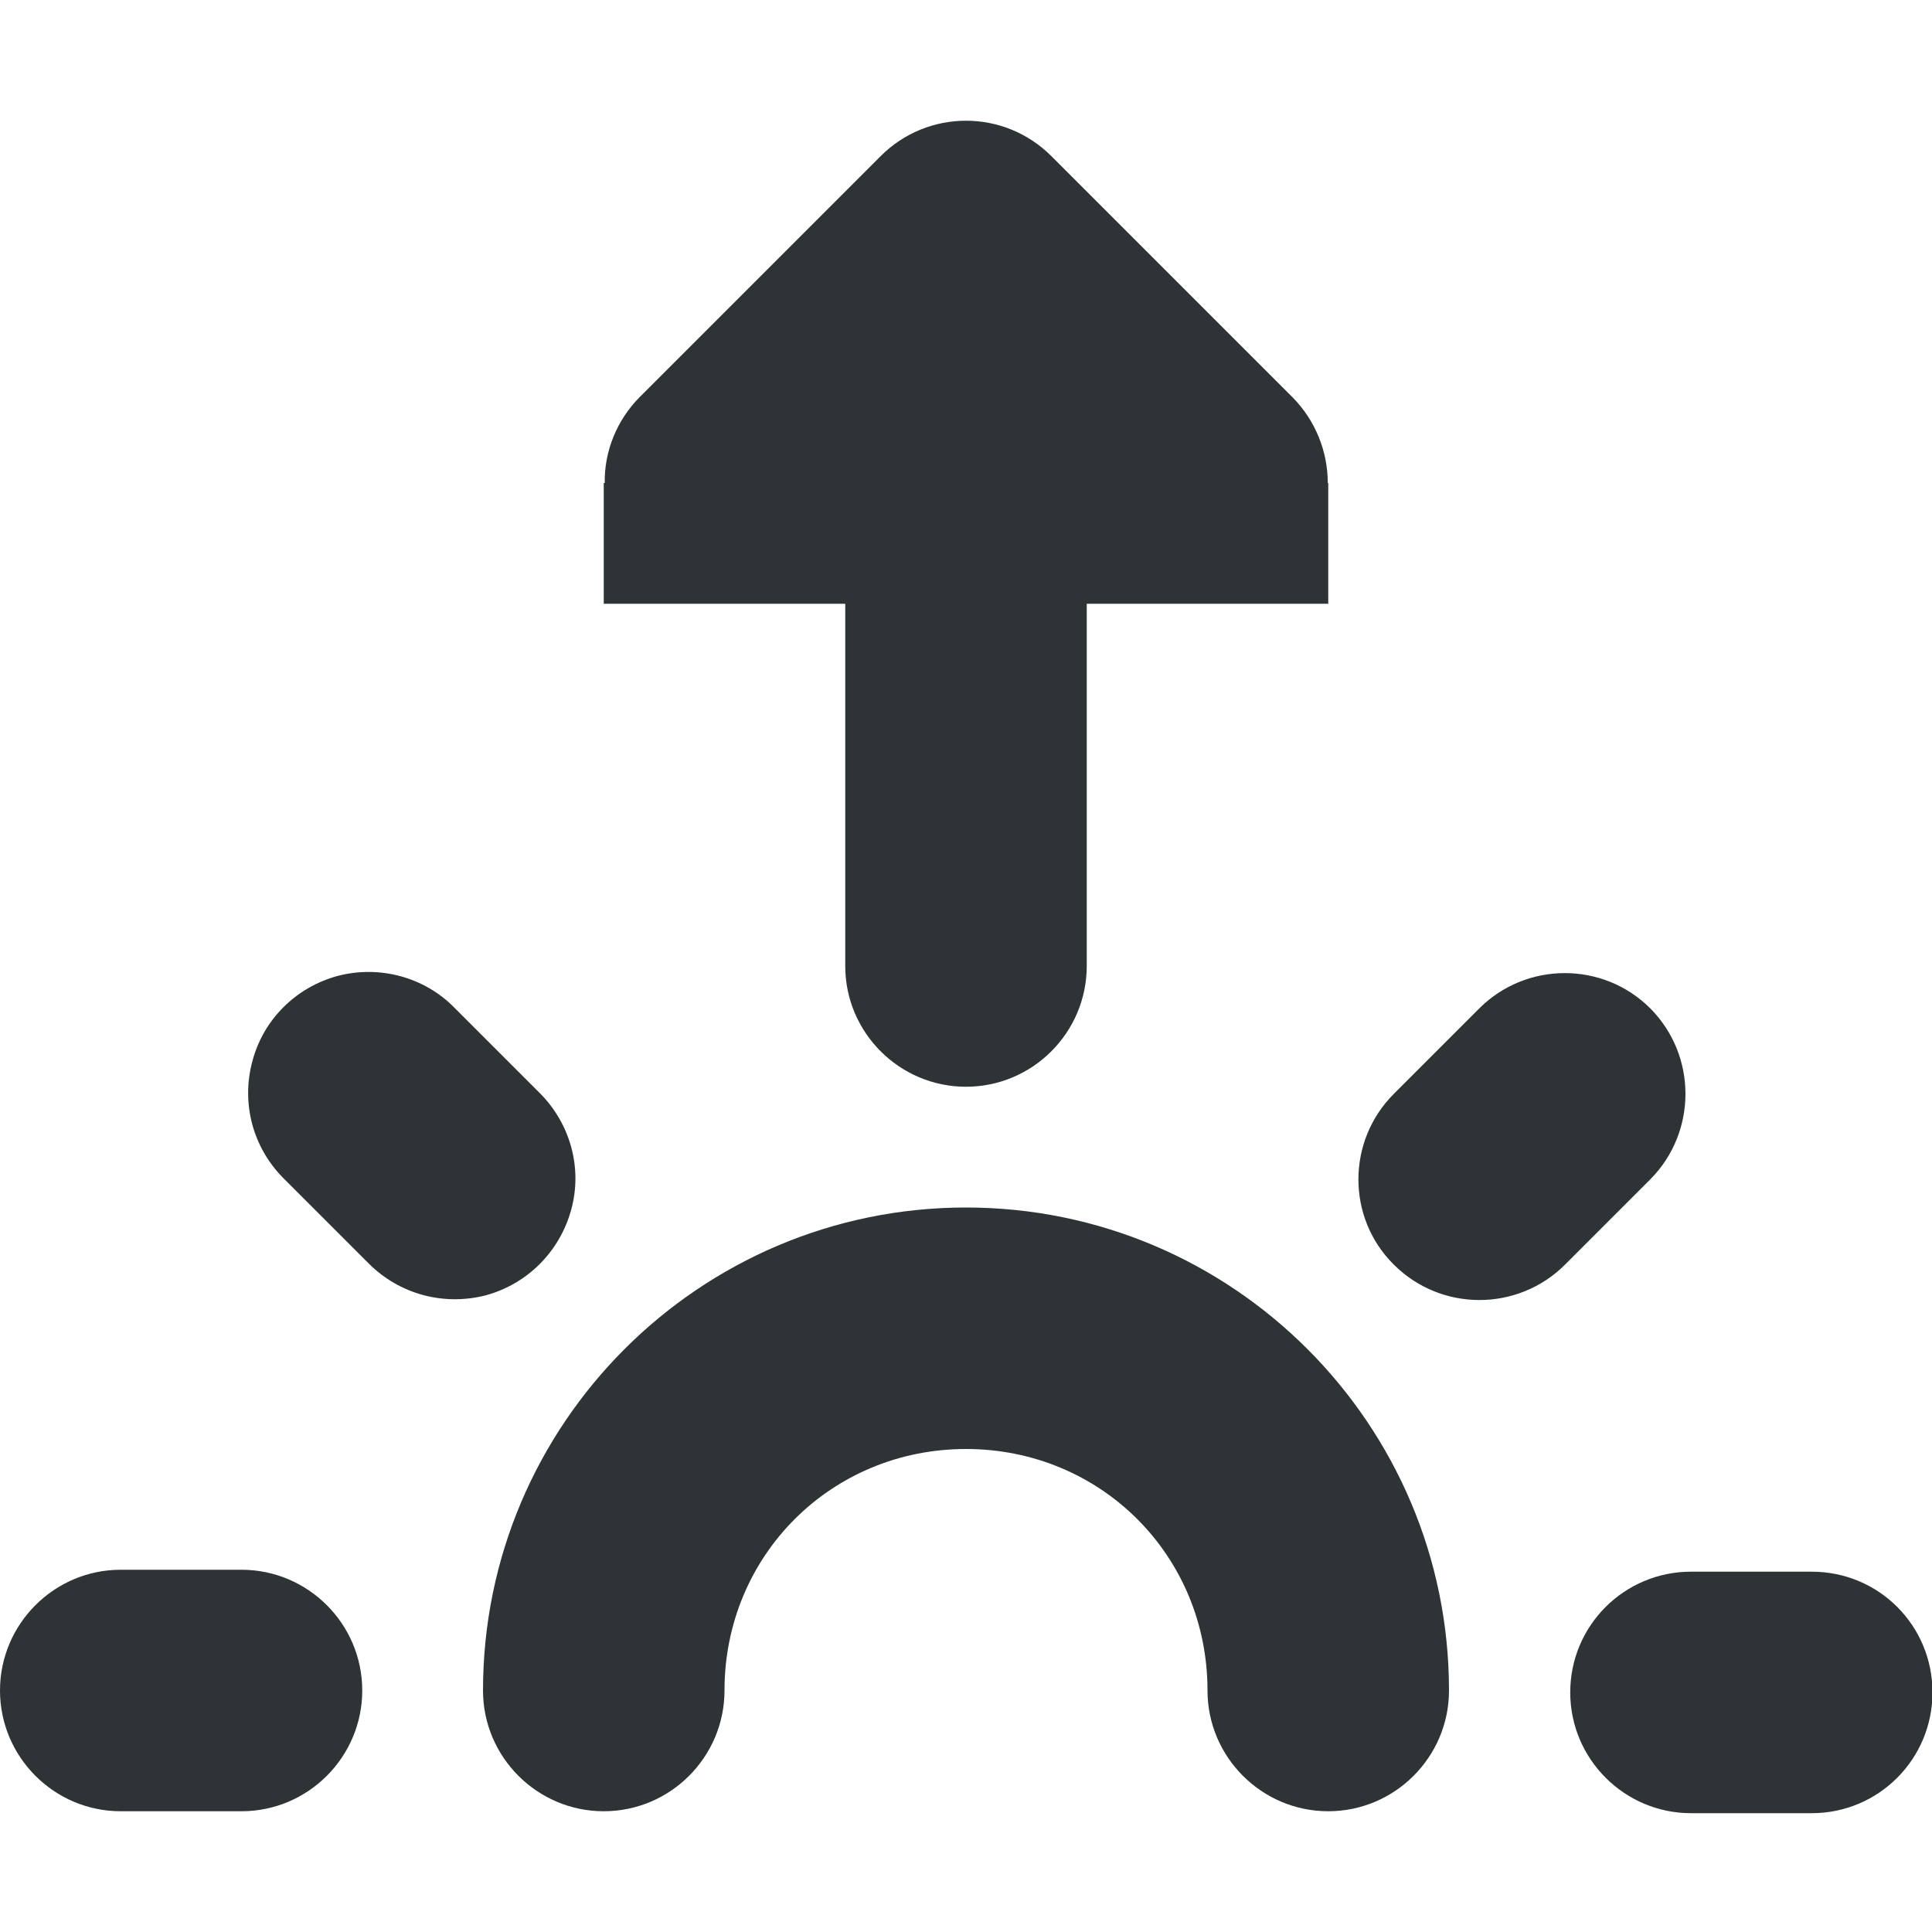 <?xml version="1.0" encoding="UTF-8"?>
<svg height="16px" viewBox="0 0 16 16" width="16px" xmlns="http://www.w3.org/2000/svg">
    <g fill="#2e3436">
        <path d="m 15.004 13.016 h -1 c -0.551 0 -1 0.445 -1 1 c 0 0.551 0.449 1 1 1 h 1 c 0.555 0 1 -0.449 1 -1 c 0 -0.555 -0.445 -1 -1 -1 z m -2.754 -4.664 l -0.707 0.707 c -0.391 0.391 -0.391 1.027 0 1.414 c 0.391 0.391 1.027 0.391 1.418 0 l 0.707 -0.707 c 0.387 -0.391 0.387 -1.023 0 -1.414 c -0.391 -0.391 -1.027 -0.391 -1.418 0 z m -9.902 1.406 l 0.707 0.707 c 0.254 0.254 0.621 0.352 0.969 0.262 c 0.344 -0.094 0.613 -0.363 0.707 -0.711 c 0.094 -0.344 -0.008 -0.711 -0.262 -0.965 l -0.707 -0.707 c -0.25 -0.254 -0.621 -0.352 -0.965 -0.262 c -0.348 0.094 -0.617 0.363 -0.707 0.707 c -0.094 0.348 0.004 0.715 0.258 0.969 z m -1.348 5.242 h 1 c 0.551 0 1 -0.449 1 -1 s -0.449 -1 -1 -1 h -1 c -0.551 0 -1 0.449 -1 1 s 0.449 1 1 1 z m 0 0"/>
        <path d="m 8 9 c -0.551 0 -1 -0.449 -1 -1 v -3 h -2 v -1 h 0.008 c -0.004 -0.266 0.102 -0.52 0.285 -0.707 l 2 -2 c 0.391 -0.391 1.023 -0.391 1.414 0 l 2 2 c 0.184 0.188 0.289 0.441 0.289 0.707 h 0.004 v 1 h -2 v 3 c 0 0.551 -0.449 1 -1 1 z m 0 0"/>
        <path d="m 6 14 c 0 -1.117 0.883 -2 2 -2 s 2 0.883 2 2 c 0 0.551 0.449 1 1 1 s 1 -0.449 1 -1 c 0 -2.207 -1.793 -4 -4 -4 s -4 1.793 -4 4 c 0 0.551 0.449 1 1 1 s 1 -0.449 1 -1 z m 0 0"/>
    </g>
</svg>
